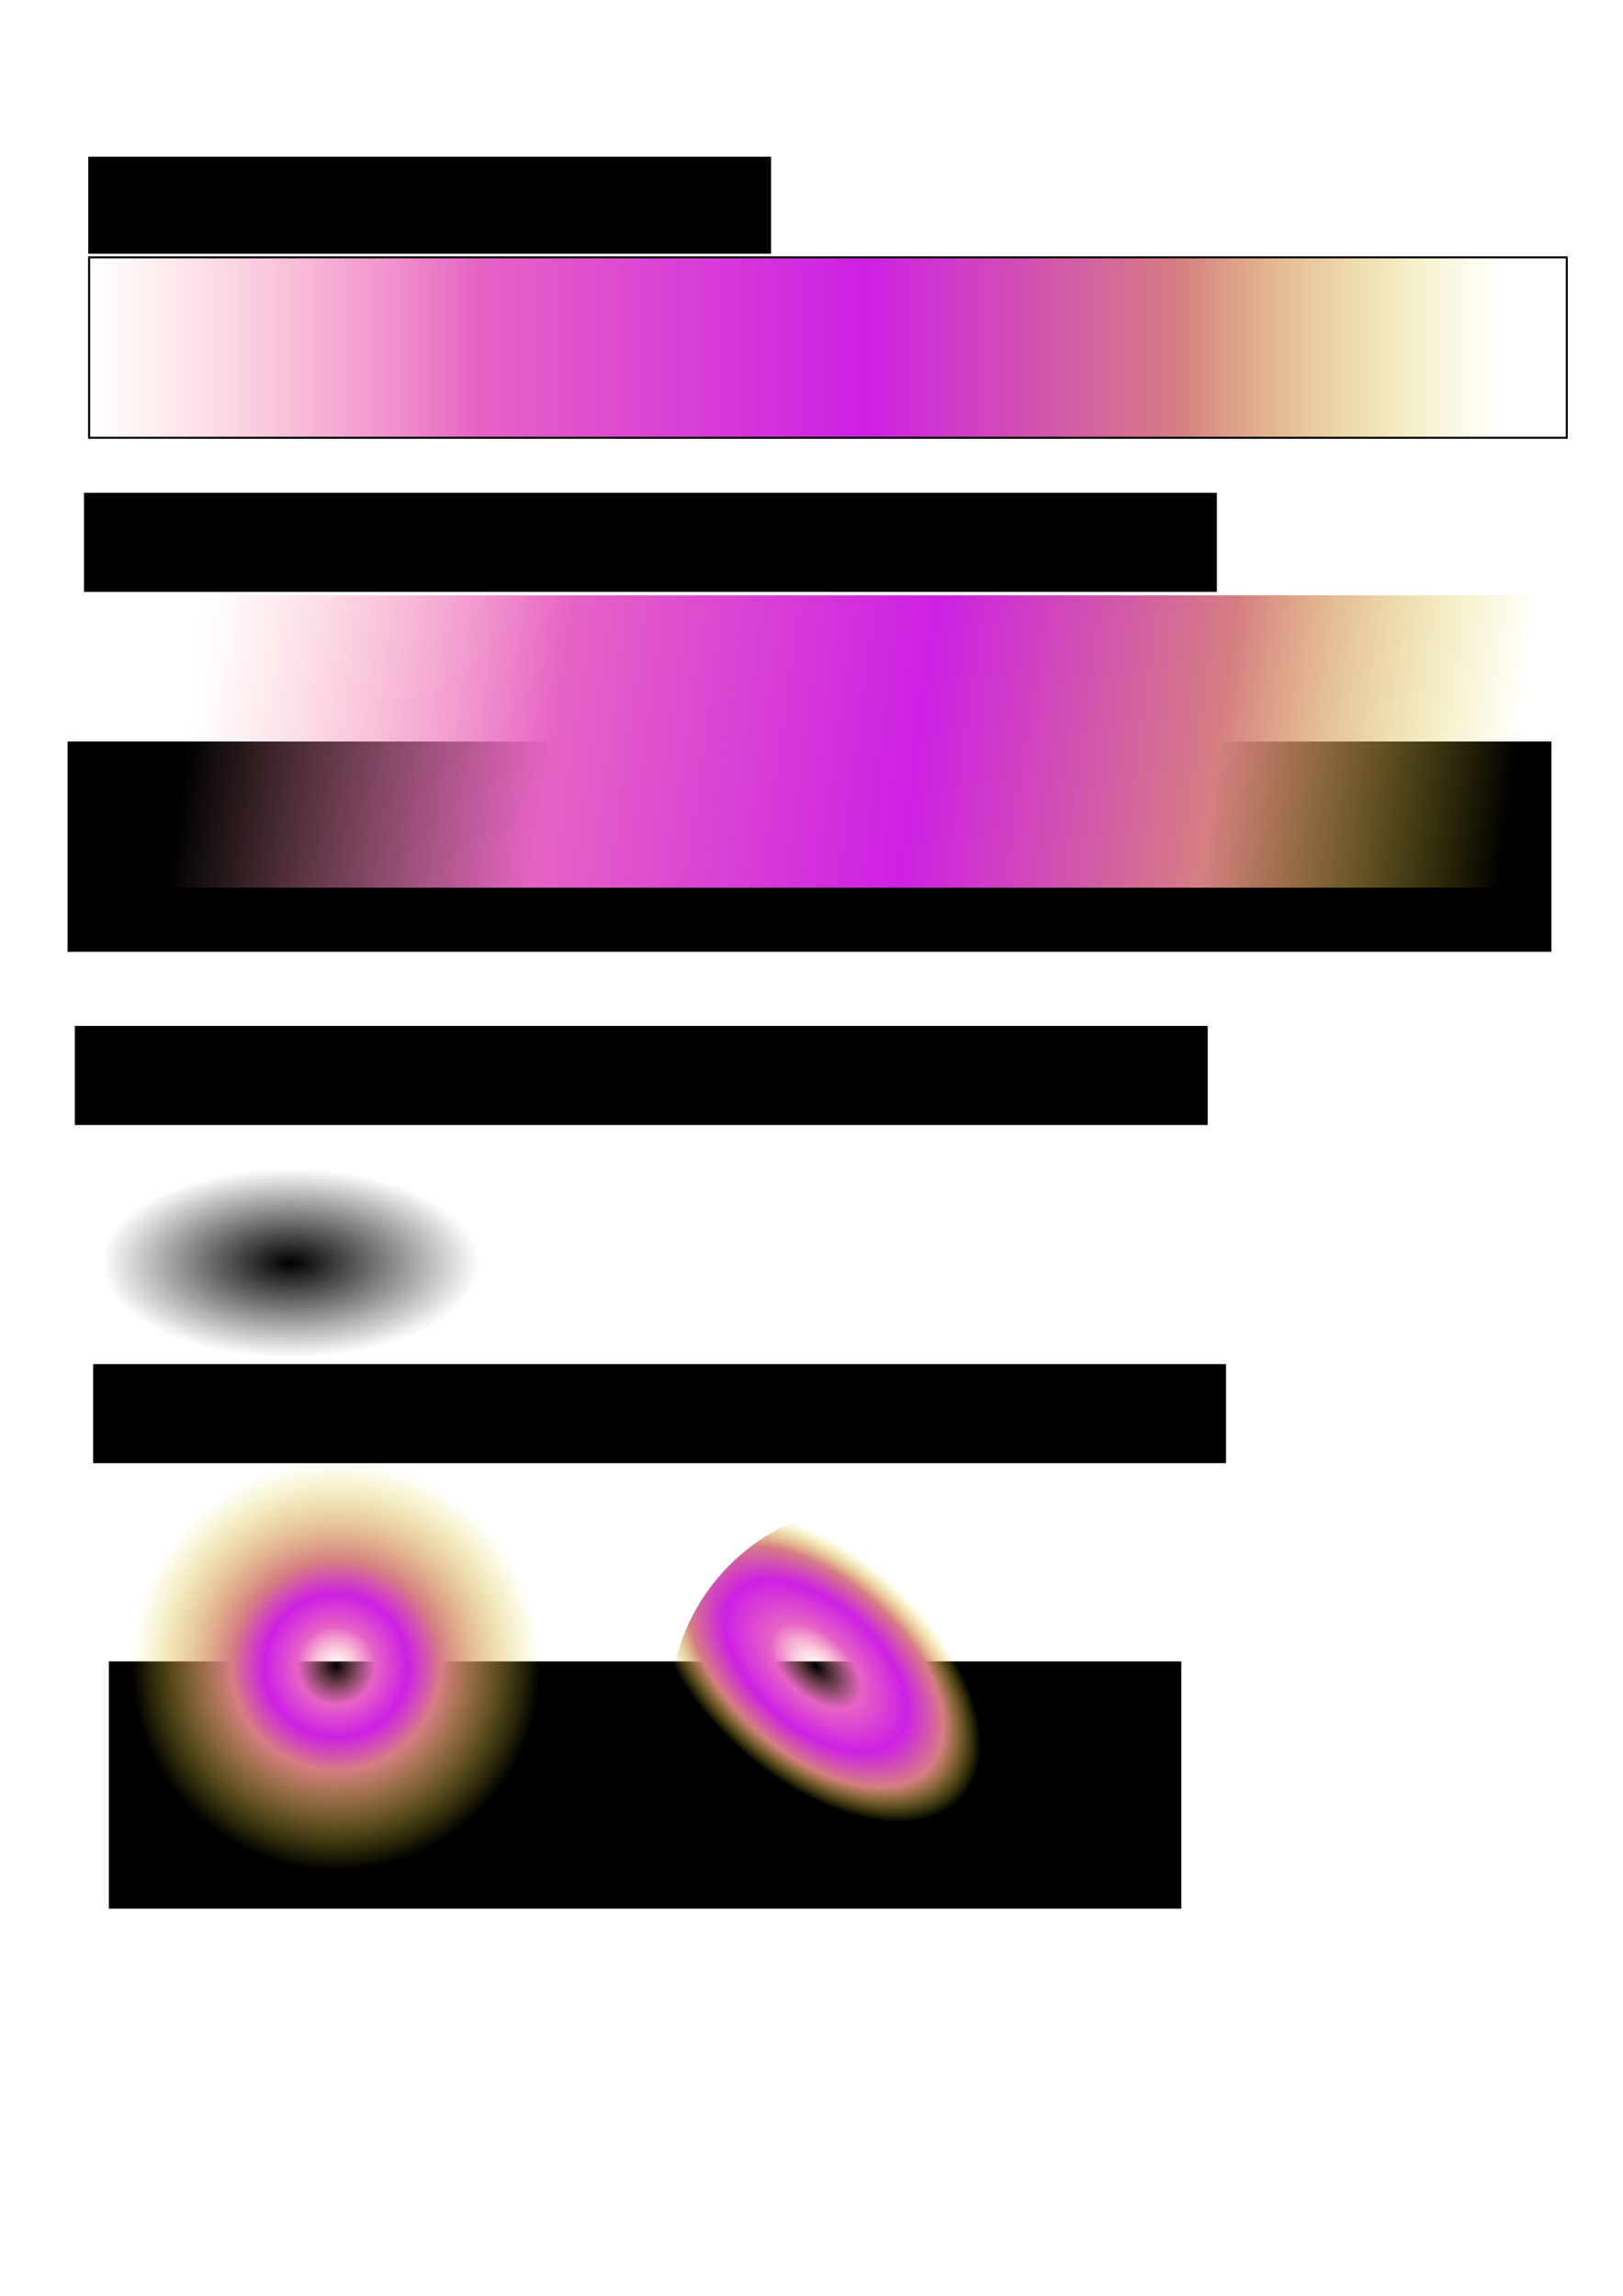 <?xml version="1.0" encoding="UTF-8" standalone="no"?>
<!-- Created with Inkscape (http://www.inkscape.org/) -->

<svg
   xmlns:dc="http://purl.org/dc/elements/1.1/"
   xmlns:cc="http://creativecommons.org/ns#"
   xmlns:rdf="http://www.w3.org/1999/02/22-rdf-syntax-ns#"
   xmlns:svg="http://www.w3.org/2000/svg"
   xmlns="http://www.w3.org/2000/svg"
   xmlns:xlink="http://www.w3.org/1999/xlink"
   xmlns:sodipodi="http://sodipodi.sourceforge.net/DTD/sodipodi-0.dtd"
   xmlns:inkscape="http://www.inkscape.org/namespaces/inkscape"
   width="210mm"
   height="297mm"
   id="svg2"
   version="1.1"
   inkscape:version="0.92.4 (5da689c313, 2019-01-14)"
   sodipodi:docname="gradients.svg">
  <defs
     id="defs4">
    <linearGradient
       id="linearGradient3014">
      <stop
         style="stop-color:#ffa6a6;stop-opacity:0;"
         offset="0"
         id="stop3016" />
      <stop
         id="stop3018"
         offset="0.191"
         style="stop-color:#e663c5;stop-opacity:1;" />
      <stop
         style="stop-color:#ce20e4;stop-opacity:1;"
         offset="0.35"
         id="stop3020" />
      <stop
         id="stop3022"
         offset="0.512"
         style="stop-color:#d57e82;stop-opacity:1;" />
      <stop
         style="stop-color:#dddc21;stop-opacity:0;"
         offset="1"
         id="stop3024" />
    </linearGradient>
    <linearGradient
       inkscape:collect="always"
       id="linearGradient3787">
      <stop
         style="stop-color:#000000;stop-opacity:1;"
         offset="0"
         id="stop3790" />
      <stop
         style="stop-color:#000000;stop-opacity:0;"
         offset="1"
         id="stop3792" />
    </linearGradient>
    <marker
       inkscape:stockid="Arrow1Lend"
       orient="auto"
       refY="0.0"
       refX="0.0"
       id="Arrow1Lend"
       style="overflow:visible;">
      <path
         id="path3803"
         d="M 0.0,0.0 L 5.0,-5.0 L -12.5,0.0 L 5.0,5.0 L 0.0,0.0 z "
         style="fill-rule:evenodd;stroke:#000000;stroke-width:1.0pt;marker-start:none;"
         transform="scale(0.8) rotate(180) translate(12.5,0)" />
    </marker>
    <linearGradient
       id="linearGradient3755">
      <stop
         id="stop3767"
         offset="0"
         style="stop-color:#ffa6a6;stop-opacity:0;" />
      <stop
         style="stop-color:#e663c5;stop-opacity:1;"
         offset="0.275"
         id="stop3791" />
      <stop
         id="stop3765"
         offset="0.55"
         style="stop-color:#ce20e4;stop-opacity:1;" />
      <stop
         style="stop-color:#d57e82;stop-opacity:1;"
         offset="0.775"
         id="stop3789" />
      <stop
         id="stop3763"
         offset="1"
         style="stop-color:#dddc21;stop-opacity:0;" />
    </linearGradient>
    <linearGradient
       inkscape:collect="always"
       xlink:href="#linearGradient3755"
       id="linearGradient3761"
       x1="19.486"
       y1="125.219"
       x2="708.4"
       y2="125.219"
       gradientUnits="userSpaceOnUse"
       gradientTransform="translate(24.094,57.36)" />
    <radialGradient
       inkscape:collect="always"
       xlink:href="#linearGradient3014"
       id="radialGradient3779"
       cx="173.171"
       cy="147.848"
       fx="173.171"
       fy="147.848"
       r="99"
       gradientTransform="matrix(1.01,0,0,1.01,-10.555,665.28)"
       gradientUnits="userSpaceOnUse" />
    <linearGradient
       inkscape:collect="always"
       xlink:href="#linearGradient3755"
       id="linearGradient3783"
       gradientUnits="userSpaceOnUse"
       x1="55.902"
       y1="67.805"
       x2="695.931"
       y2="154.794"
       gradientTransform="translate(38.575,268.913)" />
    <radialGradient
       inkscape:collect="always"
       xlink:href="#linearGradient3755"
       id="radialGradient3787"
       gradientUnits="userSpaceOnUse"
       gradientTransform="matrix(-0.371,0.415,-0.725,-0.648,577.492,872.603)"
       cx="136.112"
       cy="176.514"
       fx="136.112"
       fy="176.514"
       r="99" />
    <radialGradient
       inkscape:collect="always"
       xlink:href="#linearGradient3787"
       id="radialGradient3794"
       cx="405.354"
       cy="817.684"
       fx="405.354"
       fy="817.684"
       r="92.449"
       gradientTransform="matrix(1,0,0,0.5,-263.33,208.744)"
       gradientUnits="userSpaceOnUse" />
  </defs>
  <sodipodi:namedview
     id="base"
     pagecolor="#ffffff"
     bordercolor="#666666"
     borderopacity="1.0"
     inkscape:pageopacity="0.0"
     inkscape:pageshadow="2"
     inkscape:zoom="0.67135167"
     inkscape:cx="215.32095"
     inkscape:cy="622.50771"
     inkscape:document-units="px"
     inkscape:current-layer="layer1"
     showgrid="false"
     inkscape:window-width="1920"
     inkscape:window-height="1027"
     inkscape:window-x="-8"
     inkscape:window-y="-8"
     inkscape:window-maximized="1"
     showguides="false" />
  <g
     inkscape:label="Calque 1"
     inkscape:groupmode="layer"
     id="layer1">
    <rect
       y="812.326"
       x="53.221"
       height="120.895"
       width="524.471"
       id="rect3793"
       style="fill:#000000;fill-opacity:1;stroke:none" />
    <rect
       style="fill:#000000;fill-opacity:1;stroke:none"
       id="rect3771"
       width="725.64"
       height="102.819"
       x="33.047"
       y="362.553" />
    <rect
       style="fill:url(#linearGradient3761);fill-opacity:1;stroke:#000000;stroke-opacity:1"
       id="rect2985"
       width="722.619"
       height="88.206"
       x="43.58"
       y="125.837" />
    <circle
       style="fill:url(#radialGradient3779);fill-opacity:1;stroke:none;stroke-width:0.834"
       id="path3769"
       cx="164.366"
       cy="814.621"
       r="100" />
    <rect
       y="291.047"
       x="58.06"
       height="142.976"
       width="695.234"
       id="rect3781"
       style="fill:url(#linearGradient3783);fill-opacity:1;stroke:none" />
    <circle
       id="path3785"
       style="fill:url(#radialGradient3787);fill-opacity:1;stroke:none;stroke-width:0.834"
       cx="427.49"
       cy="835.956"
       r="100" />
    <rect
       style="fill:url(#radialGradient3794);fill-opacity:1;stroke:none"
       id="rect3011"
       width="184.898"
       height="92.449"
       x="49.575"
       y="571.361" />
    <flowRoot
       xml:space="preserve"
       id="flowRoot37"
       style="font-style:normal;font-weight:normal;font-size:40px;line-height:1.25;font-family:sans-serif;letter-spacing:0px;word-spacing:0px;fill:#000000;fill-opacity:1;stroke:none"
       transform="translate(47.397,119.018)"><flowRegion
         id="flowRegion39"><rect
           id="rect41"
           width="333.883"
           height="47.397"
           x="-4.213"
           y="-42.384" /></flowRegion><flowPara
         id="flowPara43"
         style="font-size:18.667px">Linear gradient with multiple stops</flowPara></flowRoot>    <flowRoot
       transform="translate(45.29,283.327)"
       style="font-style:normal;font-weight:normal;font-size:40px;line-height:1.25;font-family:sans-serif;letter-spacing:0px;word-spacing:0px;fill:#000000;fill-opacity:1;stroke:none"
       id="flowRoot51"
       xml:space="preserve"><flowRegion
         id="flowRegion47"><rect
           y="-42.384"
           x="-4.213"
           height="48.45"
           width="554.014"
           id="rect45" /></flowRegion><flowPara
         style="font-size:18.667px"
         id="flowPara49">Linear gradient with multiple stops and opacity</flowPara></flowRoot>    <flowRoot
       xml:space="preserve"
       id="flowRoot59"
       style="font-style:normal;font-weight:normal;font-size:40px;line-height:1.25;font-family:sans-serif;letter-spacing:0px;word-spacing:0px;fill:#000000;fill-opacity:1;stroke:none"
       transform="translate(40.822,543.995)"><flowRegion
         id="flowRegion55"><rect
           id="rect53"
           width="554.014"
           height="48.45"
           x="-4.213"
           y="-42.384" /></flowRegion><flowPara
         id="flowPara57"
         style="font-size:18.667px">Radial gradient</flowPara></flowRoot>    <flowRoot
       transform="translate(49.759,709.333)"
       style="font-style:normal;font-weight:normal;font-size:40px;line-height:1.25;font-family:sans-serif;letter-spacing:0px;word-spacing:0px;fill:#000000;fill-opacity:1;stroke:none"
       id="flowRoot67"
       xml:space="preserve"><flowRegion
         id="flowRegion63"><rect
           y="-42.384"
           x="-4.213"
           height="48.45"
           width="554.014"
           id="rect61" /></flowRegion><flowPara
         style="font-size:18.667px"
         id="flowPara65">Radial gradient with opacity</flowPara></flowRoot>  </g>
</svg>
